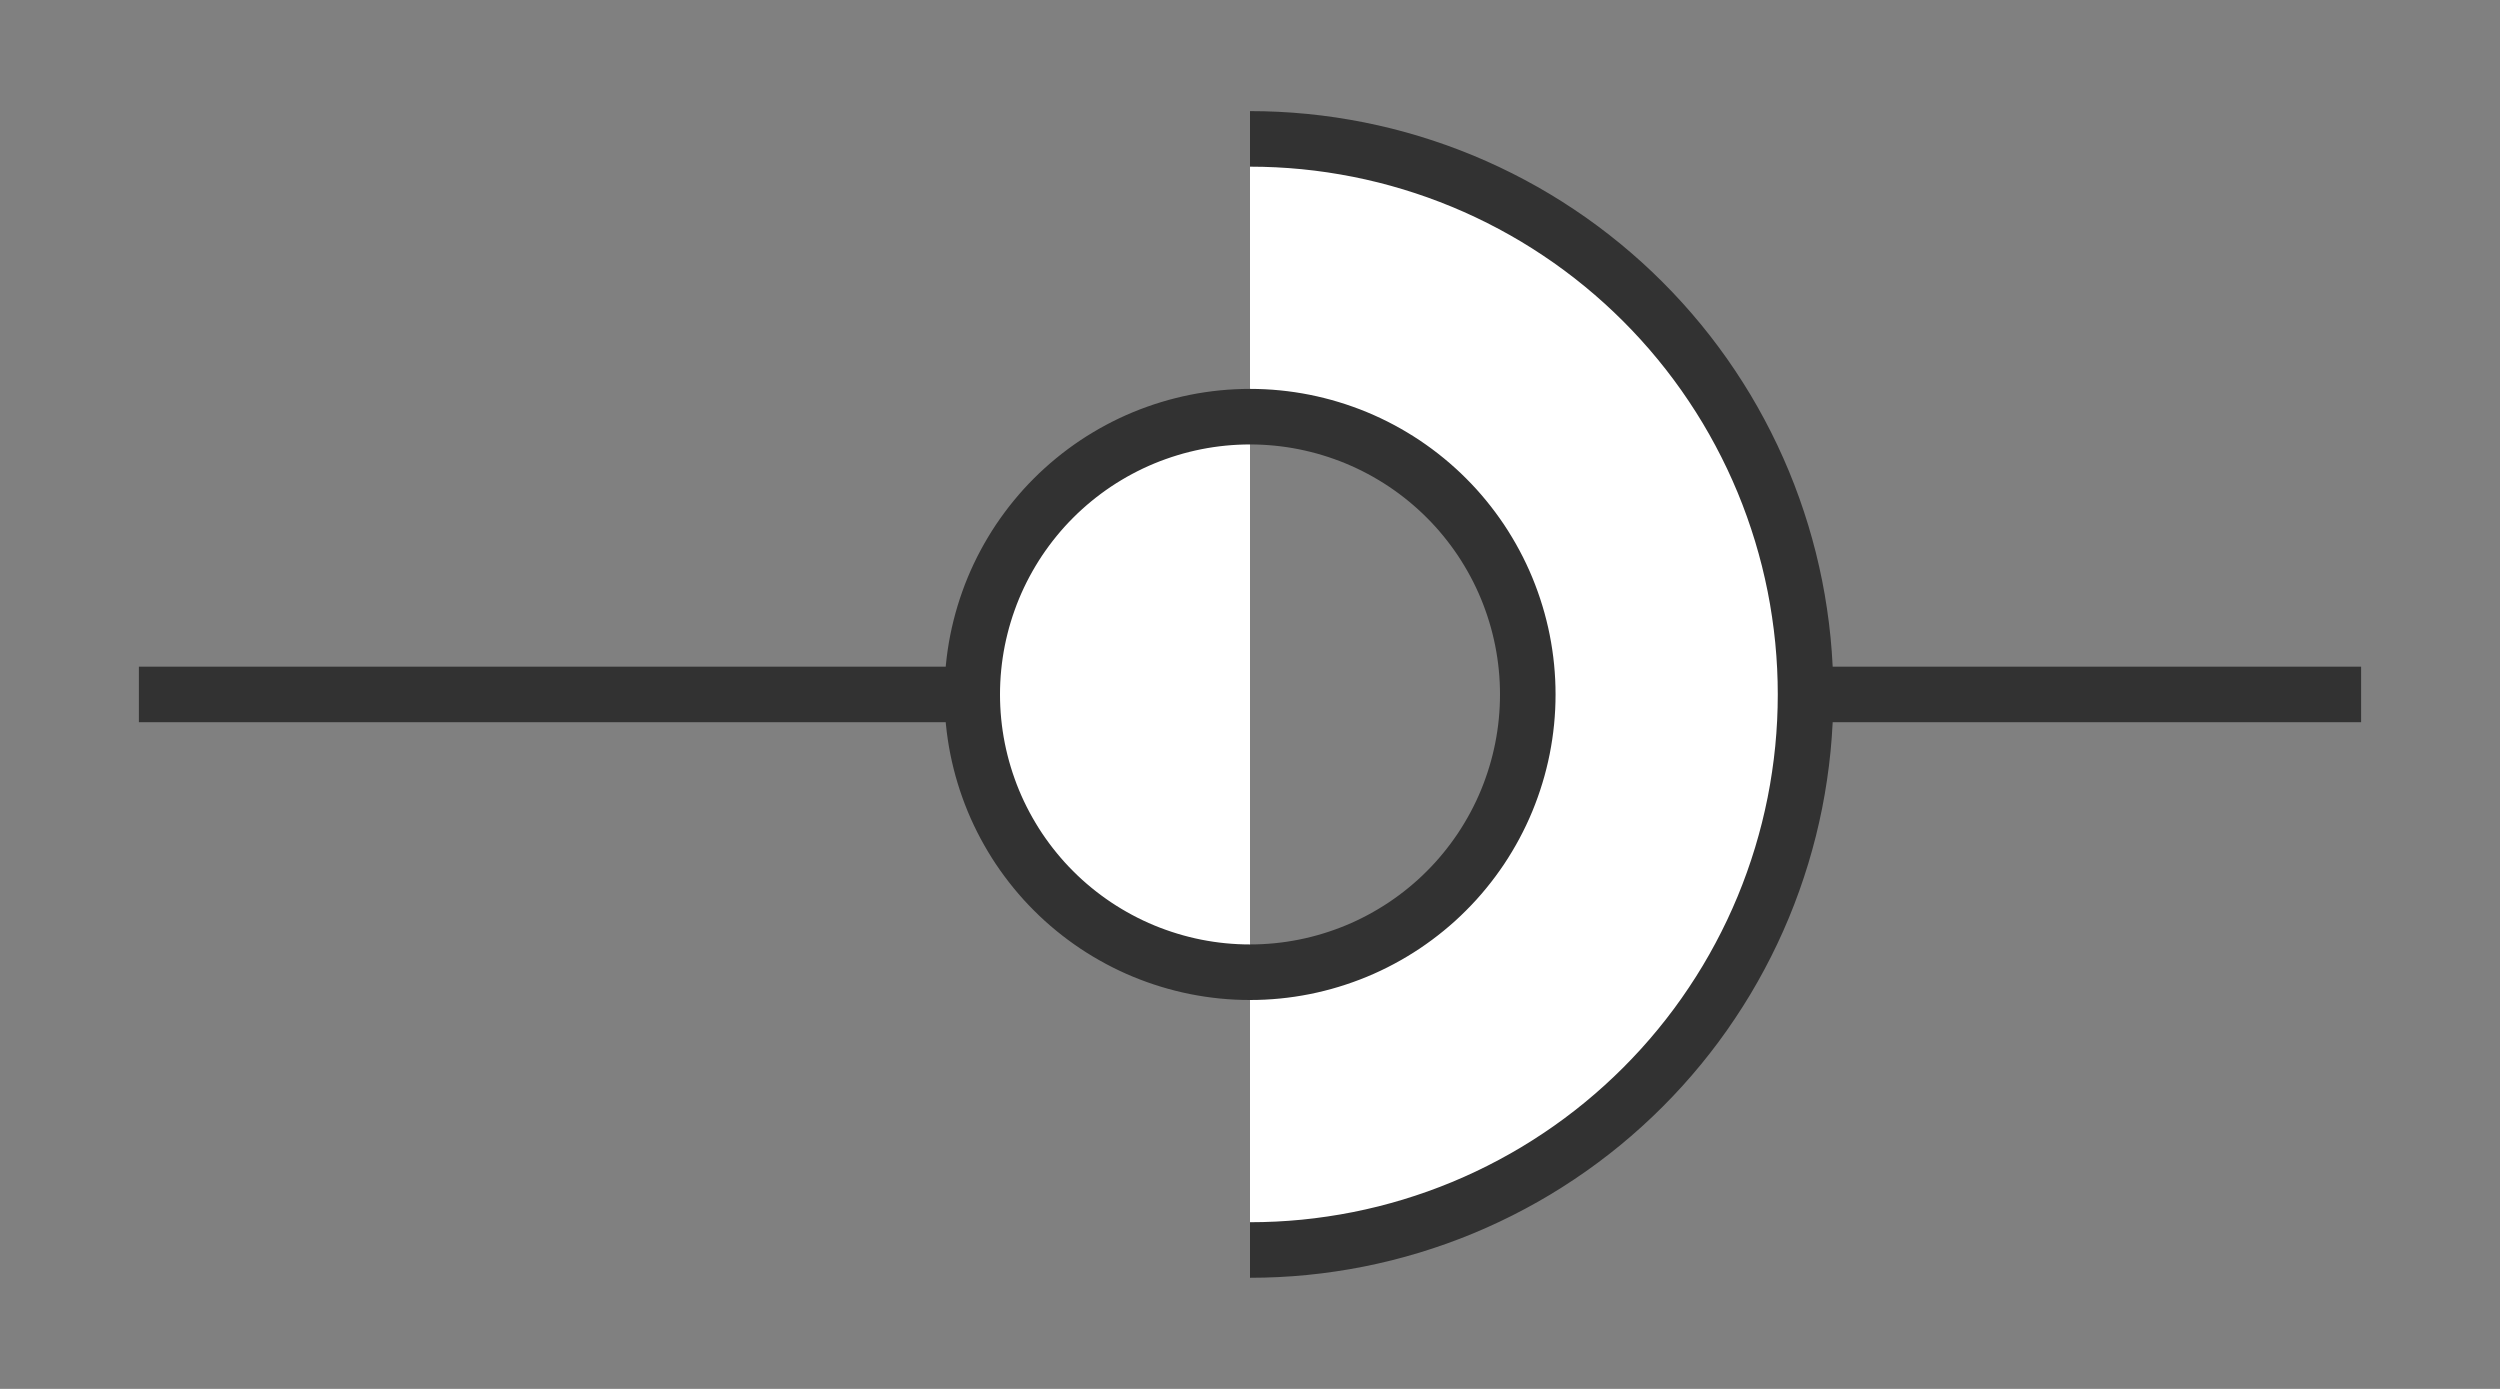 <svg xmlns="http://www.w3.org/2000/svg" version="1.1" xmlns:xlink="http://www.w3.org/1999/xlink" xmlns:svgjs="http://svgjs.dev/svgjs" width="90" height="50" viewbox="0 0 90 50"   shape-rendering="geometricPrecision">
<rect width="100%" height="100%" fill="#808080" stroke="none"/>
<g id="9ff7a477dfa741059c86ae9d4cc860c6" transform="translate(5, 5) ">
    <path fill="#FFFFFFFF" stroke="#323232FF" stroke-width="2"  d="M40 10Q39.755 10 39.509 10.012Q39.264 10.024 39.02 10.048Q38.776 10.072 38.533 10.108Q38.29 10.144 38.049 10.192Q37.808 10.24 37.57 10.3Q37.332 10.359 37.097 10.431Q36.862 10.502 36.631 10.585Q36.4 10.667 36.173 10.761Q35.946 10.855 35.724 10.96Q35.502 11.065 35.286 11.181Q35.069 11.296 34.859 11.423Q34.648 11.549 34.444 11.685Q34.24 11.822 34.043 11.968Q33.846 12.114 33.656 12.27Q33.466 12.426 33.284 12.591Q33.102 12.755 32.929 12.929Q32.755 13.102 32.59 13.284Q32.426 13.466 32.27 13.656Q32.114 13.846 31.968 14.043Q31.822 14.24 31.685 14.444Q31.549 14.648 31.423 14.859Q31.297 15.069 31.181 15.286Q31.065 15.502 30.96 15.724Q30.855 15.946 30.761 16.173Q30.667 16.4 30.585 16.631Q30.502 16.862 30.431 17.097Q30.359 17.332 30.3 17.57Q30.24 17.808 30.192 18.049Q30.144 18.29 30.108 18.533Q30.072 18.776 30.048 19.02Q30.024 19.264 30.012 19.509Q30 19.755 30 20Q30 20.245 30.012 20.491Q30.024 20.736 30.048 20.98Q30.072 21.224 30.108 21.467Q30.144 21.71 30.192 21.951Q30.24 22.192 30.3 22.43Q30.359 22.668 30.431 22.903Q30.502 23.138 30.585 23.369Q30.667 23.6 30.761 23.827Q30.855 24.054 30.96 24.276Q31.065 24.497 31.181 24.714Q31.297 24.93 31.423 25.141Q31.549 25.352 31.685 25.556Q31.822 25.76 31.968 25.957Q32.114 26.154 32.27 26.344Q32.426 26.534 32.59 26.716Q32.755 26.898 32.929 27.071Q33.102 27.245 33.284 27.41Q33.466 27.574 33.656 27.73Q33.846 27.886 34.043 28.032Q34.24 28.178 34.444 28.315Q34.648 28.451 34.859 28.577Q35.069 28.703 35.286 28.819Q35.502 28.935 35.724 29.04Q35.946 29.145 36.173 29.239Q36.4 29.333 36.631 29.415Q36.862 29.498 37.097 29.569Q37.332 29.641 37.57 29.7Q37.808 29.76 38.049 29.808Q38.29 29.856 38.533 29.892Q38.776 29.928 39.02 29.952Q39.264 29.976 39.509 29.988Q39.755 30 40 30Q40.245 30 40.491 29.988Q40.736 29.976 40.98 29.952Q41.224 29.928 41.467 29.892Q41.71 29.856 41.951 29.808Q42.192 29.76 42.43 29.7Q42.668 29.641 42.903 29.569Q43.138 29.498 43.369 29.415Q43.6 29.333 43.827 29.239Q44.054 29.145 44.276 29.04Q44.498 28.935 44.714 28.819Q44.931 28.703 45.141 28.577Q45.352 28.451 45.556 28.315Q45.76 28.178 45.957 28.032Q46.154 27.886 46.344 27.73Q46.534 27.574 46.716 27.41Q46.898 27.245 47.071 27.071Q47.245 26.898 47.41 26.716Q47.574 26.534 47.73 26.344Q47.886 26.154 48.032 25.957Q48.178 25.76 48.315 25.556Q48.451 25.352 48.577 25.141Q48.703 24.93 48.819 24.714Q48.935 24.497 49.04 24.276Q49.145 24.054 49.239 23.827Q49.333 23.6 49.415 23.369Q49.498 23.138 49.569 22.903Q49.641 22.668 49.7 22.43Q49.76 22.192 49.808 21.951Q49.856 21.71 49.892 21.467Q49.928 21.224 49.952 20.98Q49.976 20.736 49.988 20.491Q50 20.245 50 20Q50 19.755 49.988 19.509Q49.976 19.264 49.952 19.02Q49.928 18.776 49.892 18.533Q49.856 18.29 49.808 18.049Q49.76 17.808 49.7 17.57Q49.641 17.332 49.569 17.097Q49.498 16.862 49.415 16.631Q49.333 16.4 49.239 16.173Q49.145 15.946 49.04 15.724Q48.935 15.502 48.819 15.286Q48.703 15.069 48.577 14.859Q48.451 14.648 48.315 14.444Q48.178 14.24 48.032 14.043Q47.886 13.846 47.73 13.656Q47.574 13.466 47.41 13.284Q47.245 13.102 47.071 12.929Q46.898 12.755 46.716 12.591Q46.534 12.426 46.344 12.27Q46.154 12.114 45.957 11.968Q45.76 11.822 45.556 11.685Q45.352 11.549 45.141 11.423Q44.931 11.296 44.714 11.181Q44.498 11.065 44.276 10.96Q44.054 10.855 43.827 10.761Q43.6 10.667 43.369 10.585Q43.138 10.502 42.903 10.431Q42.668 10.359 42.43 10.3Q42.192 10.24 41.951 10.192Q41.71 10.144 41.467 10.108Q41.224 10.072 40.98 10.048Q40.736 10.024 40.491 10.012Q40.245 10 40 10ZM40 0Q40.491 0 40.981 0.024Q41.472 0.048 41.96 0.096Q42.449 0.144 42.935 0.216Q43.42 0.289 43.902 0.384Q44.383 0.48 44.86 0.599Q45.336 0.719 45.806 0.861Q46.276 1.004 46.738 1.169Q47.2 1.335 47.654 1.522Q48.107 1.71 48.551 1.92Q48.995 2.13 49.428 2.362Q49.861 2.593 50.282 2.845Q50.703 3.098 51.111 3.371Q51.52 3.643 51.914 3.936Q52.308 4.228 52.688 4.54Q53.067 4.851 53.431 5.181Q53.795 5.511 54.142 5.858Q54.489 6.205 54.819 6.569Q55.149 6.933 55.46 7.312Q55.772 7.692 56.064 8.086Q56.357 8.48 56.629 8.889Q56.902 9.297 57.155 9.718Q57.407 10.139 57.638 10.572Q57.87 11.005 58.08 11.449Q58.29 11.893 58.478 12.346Q58.666 12.8 58.831 13.262Q58.996 13.725 59.139 14.194Q59.281 14.664 59.401 15.14Q59.52 15.617 59.616 16.098Q59.712 16.58 59.783 17.065Q59.856 17.551 59.904 18.04Q59.952 18.528 59.976 19.019Q60 19.509 60 20Q60 20.491 59.976 20.981Q59.952 21.472 59.904 21.96Q59.856 22.449 59.783 22.935Q59.712 23.42 59.616 23.902Q59.52 24.383 59.401 24.86Q59.281 25.336 59.139 25.806Q58.996 26.276 58.831 26.738Q58.666 27.2 58.478 27.654Q58.29 28.107 58.08 28.551Q57.87 28.995 57.638 29.428Q57.407 29.861 57.155 30.282Q56.902 30.703 56.629 31.111Q56.357 31.52 56.064 31.914Q55.772 32.308 55.46 32.688Q55.149 33.067 54.819 33.431Q54.489 33.795 54.142 34.142Q53.795 34.489 53.431 34.819Q53.067 35.149 52.688 35.46Q52.308 35.772 51.914 36.064Q51.52 36.357 51.111 36.629Q50.703 36.902 50.282 37.155Q49.861 37.407 49.428 37.638Q48.995 37.87 48.551 38.08Q48.107 38.29 47.654 38.478Q47.2 38.666 46.738 38.831Q46.276 38.996 45.806 39.139Q45.336 39.281 44.86 39.401Q44.383 39.52 43.902 39.616Q43.42 39.712 42.935 39.783Q42.449 39.856 41.96 39.904Q41.472 39.952 40.981 39.976Q40.491 40 40 40M0 20L30 20M60 20L80 20"/>    
</g>
</svg>